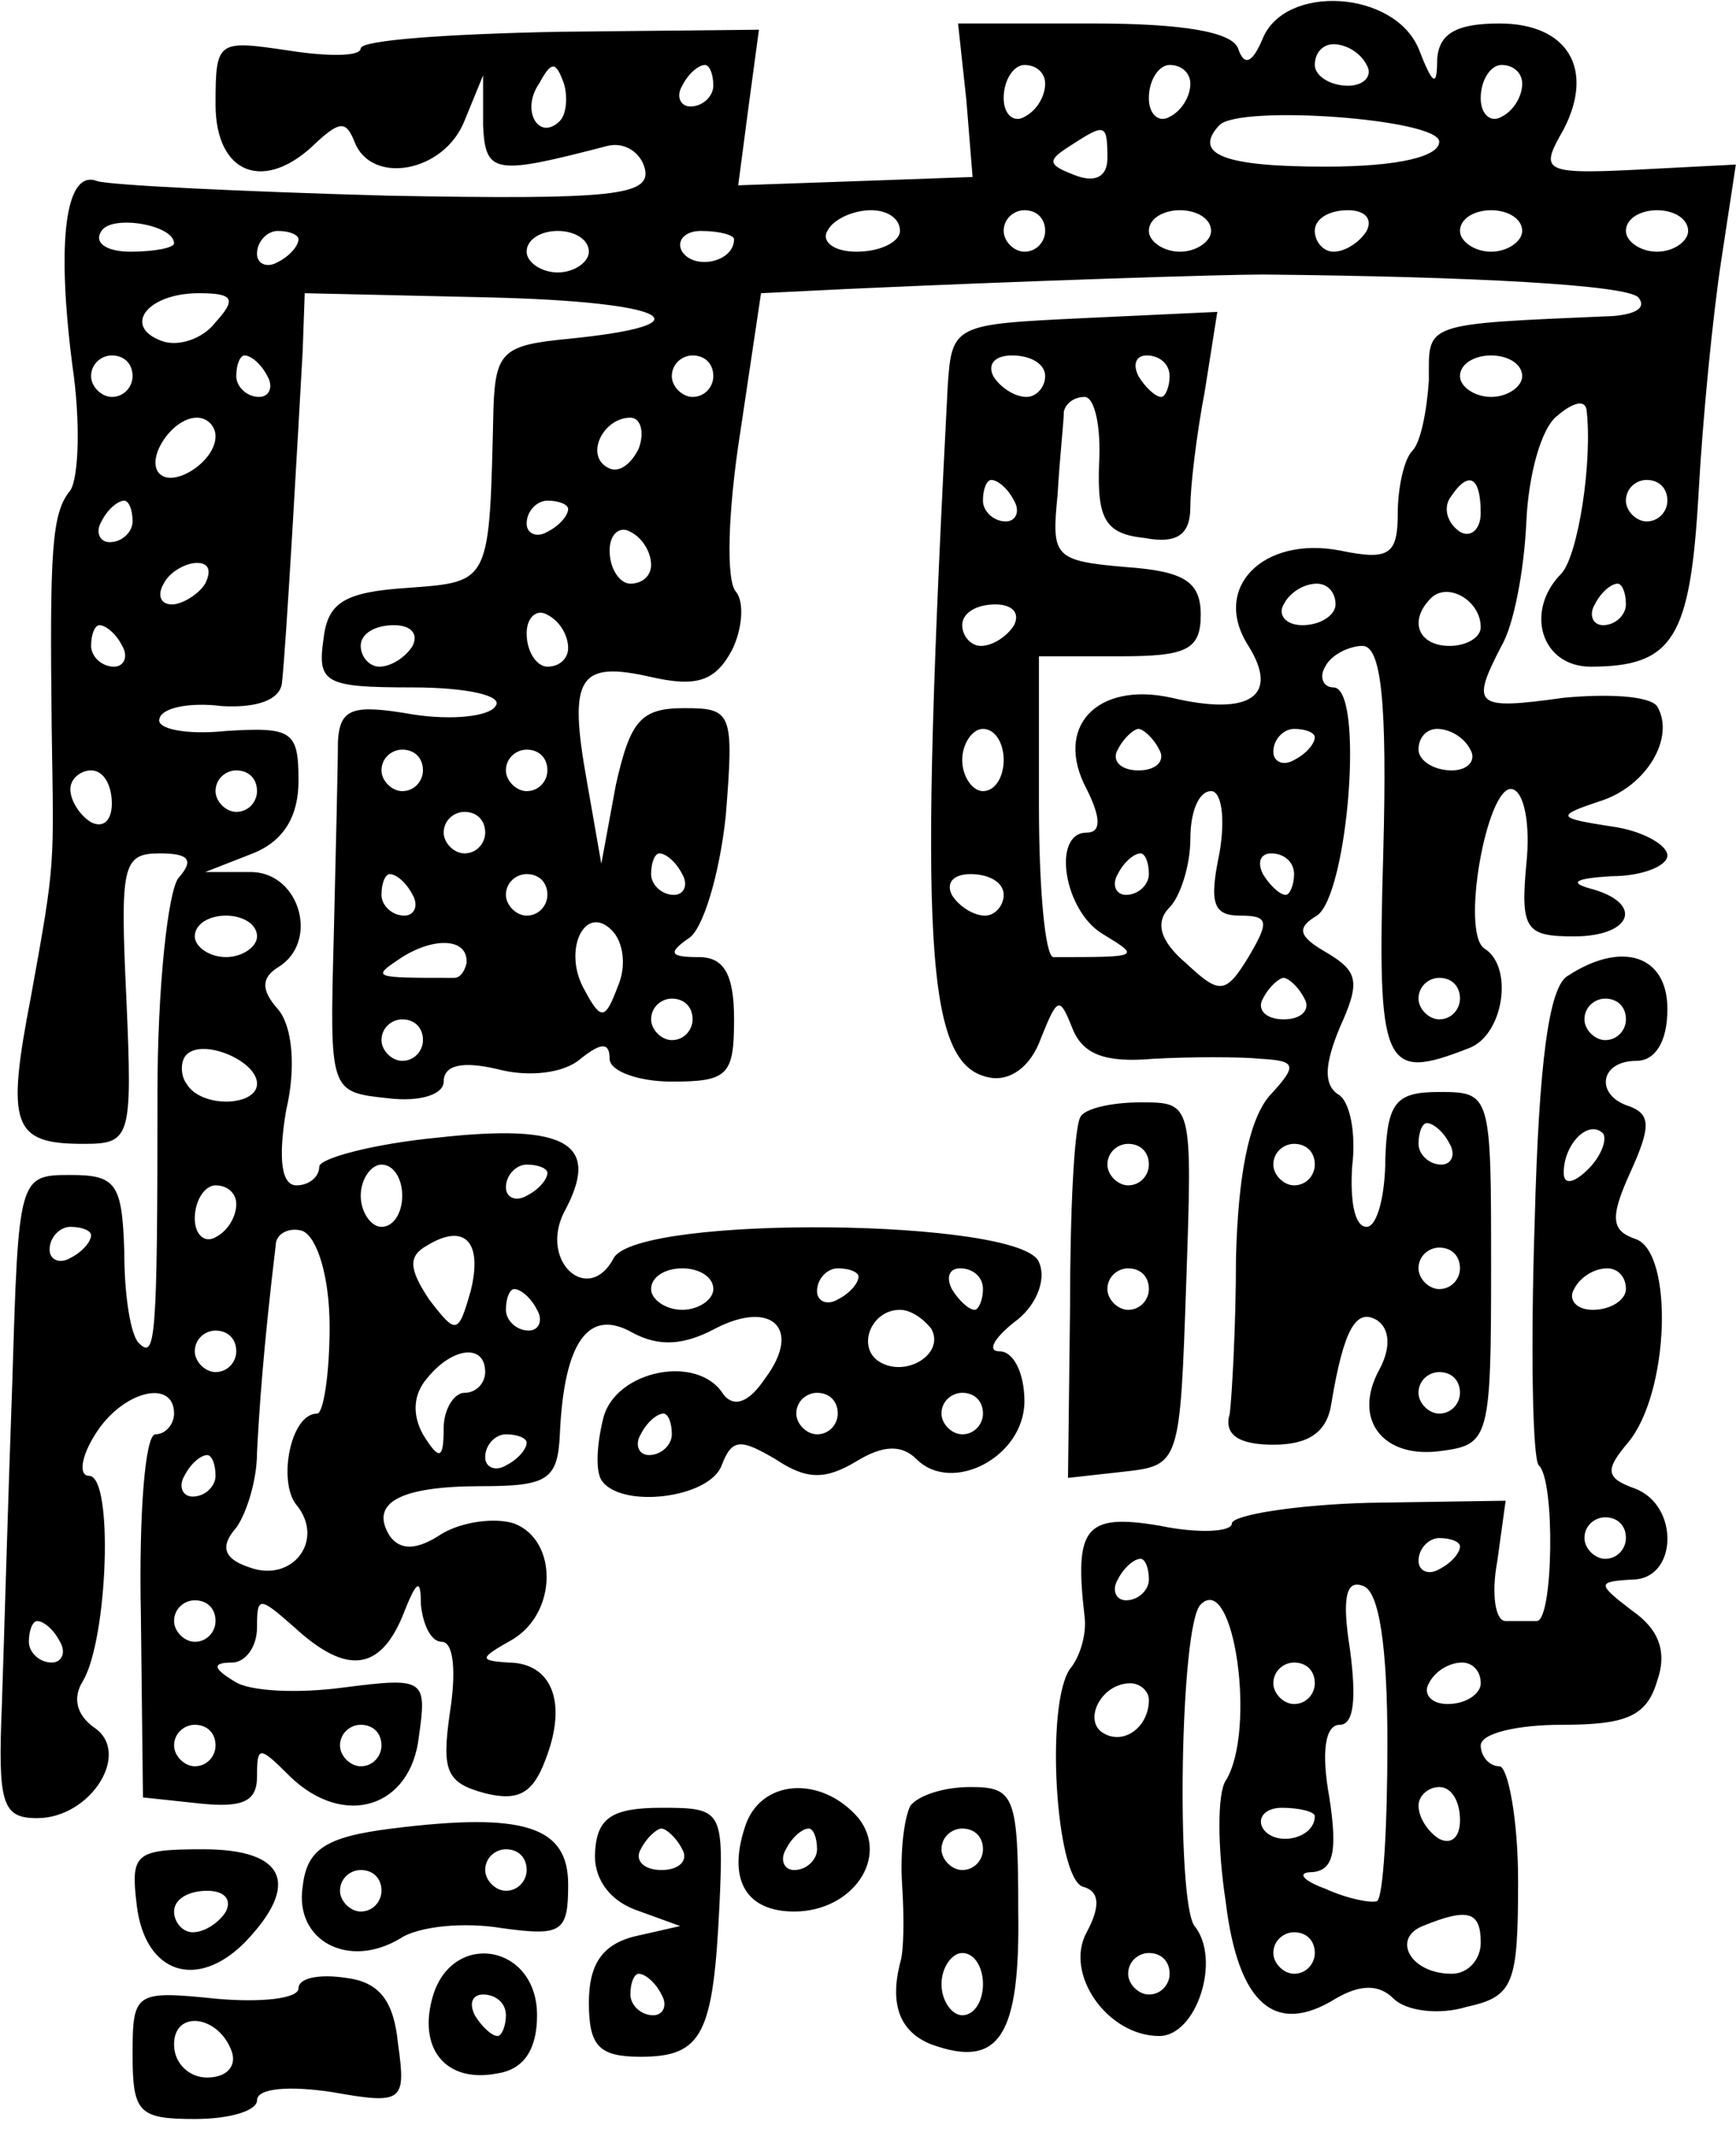 <?xml version="1.0" encoding="iso-8859-1"?>
<!-- Generator: Adobe Illustrator 19.0.0, SVG Export Plug-In . SVG Version: 6.00 Build 0)  -->
<svg version="1.2" baseProfile="tiny" id="Layer_1" xmlns="http://www.w3.org/2000/svg" xmlns:xlink="http://www.w3.org/1999/xlink"
	 x="0px" y="0px" viewBox="-247 359.89 100 123" xml:space="preserve">
<title>face_00029</title>
<path d="M-174.25,362.078c-0.597,1.434-1.075,1.673-1.433,0.598c-0.359-0.956-3.226-1.434-8.363-1.434h-7.766l0.478,4.42
	l0.358,4.421l-6.69,0.239l-6.81,0.239l0.597-4.54l0.597-4.42l-11.47,0.119c-6.331,0.12-11.469,0.478-11.469,0.956
	s-1.911,0.478-4.181,0.12c-4.063-0.598-4.182-0.598-4.182,3.105c0,4.063,2.867,5.138,5.854,2.151c1.314-1.195,1.673-1.195,2.15,0
	c0.957,2.509,5.138,1.792,6.333-1.195l1.075-2.628v2.867c0.12,2.868,0.717,2.868,7.169,1.195c0.955-0.239,1.911,0.358,2.15,1.314
	c0.359,1.553-1.792,1.792-14.815,1.553c-8.482-0.239-15.89-0.597-16.726-0.836c-1.792-0.717-2.39,3.226-1.434,10.633
	c0.478,3.226,0.359,6.452-0.12,7.169c-1.074,1.314-1.194,3.345-1.074,13.74c0.119,8.004,0.238,7.526-1.195,15.411
	c-1.434,7.408-1.075,8.483,2.987,8.483c2.748,0,2.867-0.239,2.509-8.363c-0.359-7.646-0.24-8.363,1.911-8.363
	c1.673,0,2.031,0.358,1.075,1.433c-0.597,0.837-1.194,6.333-1.194,12.306c0,14.457-0.12,15.412-1.076,14.457
	c-0.477-0.478-0.836-2.748-0.836-5.257c-0.12-3.943-0.478-4.42-3.106-4.42c-2.987,0-2.987,0.119-3.345,11.947
	c-0.24,6.57-0.478,14.934-0.598,18.518c-0.239,5.735,0,6.571,2.031,6.571c3.107,0,5.496-3.823,3.226-5.257
	c-0.956-0.716-1.195-1.672-0.597-2.628c1.433-2.39,1.792-11.828,0.358-11.828c-0.597,0-0.478-1.075,0.358-2.39
	c1.554-2.508,4.54-3.225,4.54-1.194c0,0.597-0.477,1.195-1.075,1.195c-0.597,0-0.956,4.659-0.836,10.394l0.12,10.514l3.345,0.358
	c2.39,0.239,3.225-0.12,3.225-1.553c0-1.792,0.12-1.792,1.912,0c3.106,2.987,6.93,1.792,7.407-2.27
	c0.478-3.346,0.359-3.465-4.3-2.868c-2.629,0.359-5.496,0.24-6.333-0.358c-1.194-0.717-1.314-1.075-0.12-1.075
	c0.718,0,1.434-0.837,1.434-2.031c0-1.792,0.12-1.792,2.151,0c2.987,2.748,4.898,2.509,6.213-0.598
	c0.836-2.15,1.075-2.27,1.075-0.717c0.12,1.195,0.597,2.15,1.195,2.15c0.717,0,0.836,1.793,0.478,4.063
	c-0.478,3.345-0.24,4.062,2.03,4.66c1.912,0.477,2.749,0,3.465-1.912c1.315-3.345,0.359-5.615-2.15-5.615
	c-1.673-0.12-1.673-0.24,0.239-1.315c2.628-1.553,2.628-5.734,0.12-6.69c-1.076-0.359-2.988-0.12-4.182,0.597
	c-1.434,0.956-2.39,0.956-2.987,0.12c-1.195-1.912,0.597-2.868,5.257-2.868c3.823,0,4.42-0.358,4.54-2.986
	c0.239-5.377,1.672-7.288,4.181-5.855c1.554,0.837,2.987,0.717,4.78-0.239c3.225-1.672,5.017,0,2.867,2.868
	c-0.956,1.433-1.792,1.672-2.39,0.955c-1.433-2.389-6.212-1.433-6.93,1.315c-0.358,1.433-0.477,2.987-0.119,3.584
	c1.076,1.673,6.213,1.075,6.93-0.836c0.597-1.554,1.075-1.554,3.106-0.359c1.792,1.195,2.867,1.195,4.66,0.12
	c1.553-0.956,2.628-0.956,3.464-0.12c2.031,2.031,6.213-0.12,6.213-3.345c0-1.553-0.597-2.867-1.434-2.867
	c-0.717,0-0.358-0.717,0.837-1.673c1.194-0.836,1.911-2.39,1.433-3.465c-0.955-2.509-23.058-2.748-24.492-0.239
	c-1.434,2.748-4.301,0.24-2.867-2.628c2.15-3.943,0.239-5.138-7.288-4.301c-3.704,0.358-6.81,1.194-6.81,1.672
	c0,0.598-0.598,1.076-1.314,1.076c-0.837,0-1.076-1.434-0.598-4.301c0.598-2.51,0.359-4.899-0.478-5.855
	c-0.956-1.075-0.956-1.792,0-2.39c2.39-1.433,1.314-5.376-1.433-5.495h-2.748l2.748-1.075c1.792-0.717,2.628-2.15,2.628-4.182
	c0-2.867-0.358-3.106-4.182-2.867c-2.27,0.239-4.062-0.12-3.823-0.717c0.12-0.598,1.673-0.956,3.584-0.717
	c2.031,0.12,3.346-0.358,3.465-1.314c0.24-2.031,0.956-14.815,1.195-19.116l0.12-3.345l10.513,0.239
	c10.394,0.239,13.023,1.553,4.66,2.39c-3.704,0.357-4.182,0.716-4.301,3.942c-0.24,10.155-0.12,10.036-4.899,10.394
	c-3.704,0.239-4.66,0.836-4.898,2.987c-0.359,2.509,0.12,2.748,5.137,2.748c3.106,0,5.257,0.478,4.779,1.075
	c-0.358,0.597-2.509,0.836-4.779,0.478c-3.465-0.597-4.182-0.359-4.301,1.553c0,1.314-0.12,6.332-0.239,11.23
	c-0.239,8.961-0.239,8.961,3.106,9.32c1.912,0.239,3.226-0.24,3.226-0.956c0-0.956,1.075-1.195,3.107-0.717
	c1.792,0.478,3.823,0.239,4.778-0.597c1.195-0.956,1.673-0.956,1.673,0c0,0.716,1.673,1.314,3.584,1.314
	c3.226,0,3.585-0.359,3.585-3.584c0-2.629-0.598-3.585-2.031-3.585c-1.673,0-1.793-0.239-0.598-1.075
	c0.836-0.478,1.792-3.704,2.15-7.049c0.479-5.974,0.36-6.213-2.389-6.213c-2.509,0-3.106,0.717-3.942,4.421l-0.837,4.54
	l-0.836-4.779c-1.075-5.974-0.478-6.93,3.704-5.974c2.628,0.598,3.703,0.24,4.66-1.553c0.596-1.195,0.716-2.748,0.238-3.345
	c-0.597-0.597-0.478-4.66,0.239-9.2l1.195-8.004l4.898-0.24c10.394-0.477,21.745-0.836,24.015-0.836
	c12.186,0.12,20.908,0.598,21.624,1.315c0.478,0.597-0.12,0.955-1.433,1.075c-11.111,0.478-10.634,0.358-10.634,3.704
	c-0.119,1.792-0.477,3.584-0.955,4.062c-0.478,0.478-0.837,2.15-0.837,3.584c0,2.39-0.478,2.748-3.345,2.15
	c-4.42-0.836-7.407,2.151-5.257,5.496c1.792,2.868,0.12,4.062-4.42,2.987c-4.301-0.956-6.81,1.673-4.899,5.257
	c0.837,1.673,0.837,2.509,0,2.509c-2.03,0-1.314,4.54,0.956,5.854c2.15,1.314,2.15,1.314-2.867,1.314
	c-0.478,0-0.837-3.942-0.837-8.721v-8.602h4.66c3.823,0,4.66-0.359,4.66-2.39c0-1.911-0.956-2.509-4.302-2.748
	c-4.181-0.358-4.3-0.597-3.942-4.181c0.12-2.15,0.358-4.182,0.358-4.78c0.12-0.477,0.597-0.836,1.195-0.836
	c0.597,0,0.956,1.792,0.836,3.824c-0.12,3.225,0.358,4.062,2.629,4.3c1.911,0.359,2.628-0.238,2.628-1.792
	c0-1.194,0.358-4.181,0.836-6.69l0.717-4.54l-7.646,0.358c-7.527,0.359-7.647,0.359-7.886,3.943
	c-1.672,32.139-1.314,39.068,2.39,39.785c1.195,0.239,2.39-0.597,2.987-2.27c0.956-2.39,1.075-2.39,1.792-0.597
	c0.597,1.553,1.911,2.03,4.66,1.792c2.15-0.12,5.017-0.12,6.212,0c2.031,0.12,2.15,0.358,0.478,2.15
	c-1.195,1.434-1.792,4.66-1.912,9.32c0,3.942-0.239,8.004-0.358,8.96c-0.358,1.195,0.478,1.792,2.509,1.792s3.106-0.717,3.345-2.39
	c0.717-4.3,1.434-5.495,2.629-4.779c0.716,0.478,0.836,1.554,0.12,2.868c-1.554,2.867,0.238,5.137,3.583,4.66
	c2.748-0.36,2.868-0.718,2.868-10.514c0-10.036,0-10.156-2.987-10.156c-2.51,0-2.987,0.598-3.106,3.823
	c0,2.151-0.478,3.943-1.076,3.943c-0.717,0-0.956-1.553-0.836-3.465c0.239-1.911-0.12-3.823-0.836-4.181
	c-0.837-0.598-0.717-1.792,0.12-3.823c1.194-2.629,1.074-3.226-0.718-4.302c-1.672-0.955-1.792-1.433-0.597-2.15
	c1.792-1.195,2.748-13.142,0.956-13.142c-0.598,0-0.837-0.598-0.478-1.195c0.358-0.717,1.433-1.195,2.15-1.195
	c1.076,0,1.434,3.226,1.195,11.948c-0.358,12.425,0,13.142,4.898,11.23c2.032-0.717,2.629-4.66,0.956-5.734
	c-1.433-0.837,0.12-9.439,1.553-9.2c0.717,0.12,1.076,2.031,0.837,4.301c-0.359,3.823,0,4.182,2.748,4.182
	c3.345,0,4.062-1.912,0.955-2.748c-1.314-0.359-0.836-0.598,1.195-0.717c1.792,0,3.226-0.597,3.226-1.195
	c0-0.597-1.434-1.434-3.226-1.672c-3.106-0.478-3.226-0.598-0.717-1.434c2.748-0.836,4.42-3.704,3.346-5.496
	c-0.478-0.597-2.868-0.717-5.377-0.478c-5.137,0.717-5.376,0.478-3.584-2.987c0.717-1.194,1.314-4.42,1.434-7.168
	c0.12-2.629,0.836-5.377,1.792-6.093c0.836-0.717,1.553-0.956,1.673-0.359c0.358,2.987-0.478,8.363-1.434,9.439
	c-2.15,2.15-1.195,5.376,1.672,5.376c4.78,0,5.735-1.673,6.213-9.916c0.24-4.42,0.836-10.395,1.314-13.501l0.837-5.496l-4.66,0.24
	c-6.57,0.358-6.69,0.238-5.257-2.27c1.792-3.466,0.24-6.094-3.703-6.094c-2.51,0-3.465,0.597-3.585,2.031
	c0,1.673-0.239,1.553-1.075-0.597C-166.723,359.33-172.935,358.972-174.25,362.078L-174.25,362.078z M-156.687,416.081
	c-1.075,0.597-1.672,4.898-1.911,14.217c-0.24,7.288-0.12,13.62,0.239,13.979c0.955,0.836,0.836,8.96-0.12,8.96h-1.791
	c-0.597,0-0.836-1.553-0.478-3.465l0.478-3.464l-7.885,0.12c-4.301,0.119-7.886,0.716-7.886,1.194s-1.911,0.597-4.181,0.12
	c-4.301-0.717-4.899,0.119-4.301,5.256c0.12,0.956-0.24,2.27-0.837,2.987c-1.433,2.031-0.836,11.948,0.717,12.545
	c0.956,0.239,1.076,1.075,0.24,2.628c-1.315,2.39,1.194,5.974,4.18,5.974c2.151,0,3.585-4.42,2.032-6.332
	c-1.075-1.434-0.836-17.443,0.358-18.519c1.912-1.911,3.226,7.288,1.434,10.156c-0.478,0.717-0.478,3.823,0,6.93
	c0.717,5.973,2.867,7.765,6.332,5.615c1.434-0.837,2.51-0.837,3.345,0c0.717,0.716,2.629,0.955,4.182,0.477
	c2.748-0.597,2.987-1.314,2.987-7.288c0-3.584-0.597-6.57-1.075-6.57c-0.598,0-1.076-0.598-1.076-1.195
	c0-0.717,2.15-1.195,4.66-1.195c3.704,0,4.898-0.478,5.496-2.51c0.597-1.672,0.12-2.986-1.434-4.061
	c-2.031-1.553-2.031-1.673,0-1.792c2.628,0,2.748-4.301,0.12-5.257c-1.673-0.598-1.673-1.075-0.359-2.629
	c2.39-2.867,2.628-10.872,0.478-11.708c-1.434-0.478-1.553-1.195-0.359-3.823c1.195-2.629,1.195-3.346,0-3.823
	c-2.03-0.598-1.792-2.629,0.359-2.629c1.075,0,1.792-1.075,1.792-2.987c0-3.106-2.628-3.942-5.735-1.911H-156.687z M-153.34,418.59
	c0,0.597-0.478,1.194-1.195,1.194c-0.598,0-1.195-0.597-1.195-1.194c0-0.717,0.597-1.195,1.195-1.195
	C-153.818,417.395-153.34,417.873-153.34,418.59z M-155.491,427.192c-0.836,0.836-1.434,0.956-1.434,0.239
	c0-1.673,1.434-3.107,2.27-2.27c0.24,0.358-0.12,1.314-0.836,2.03V427.192z M-153.341,434.122c0,0.597-0.836,1.194-1.911,1.194
	c-0.956,0-1.434-0.597-1.075-1.195c0.358-0.717,1.194-1.194,1.911-1.194c0.598,0,1.076,0.477,1.076,1.194L-153.341,434.122z
	 M-153.341,448.458c0,0.598-0.477,1.195-1.194,1.195c-0.598,0-1.195-0.597-1.195-1.195c0-0.717,0.597-1.195,1.195-1.195
	c0.717,0,1.195,0.478,1.195,1.195H-153.341z M-162.898,448.936c0,0.359-0.478,0.956-1.195,1.314
	c-0.598,0.359-1.195,0.12-1.195-0.478c0-0.716,0.597-1.314,1.195-1.314C-163.376,448.458-162.898,448.698-162.898,448.936z
	 M-180.82,450.848c0,0.597-0.597,1.194-1.314,1.194c-0.597,0-0.836-0.597-0.478-1.194c0.359-0.717,0.956-1.195,1.315-1.195
	C-181.058,449.653-180.82,450.131-180.82,450.848z M-167.08,460.286c0,4.78-0.239,8.841-0.597,9.08
	c-0.359,0.12-1.673-0.12-2.987-0.717c-1.314-0.478-1.673-0.955-0.717-0.955c1.195-0.12,1.434-1.195,0.956-4.301
	c-0.478-2.629-0.24-4.182,0.597-4.182c0.836,0,0.956-1.553,0.597-4.301c-0.477-2.987-0.238-4.062,0.717-3.704
	C-167.558,451.446-167.08,454.671-167.08,460.286z M-171.262,456.821c0,0.598-0.478,1.195-1.194,1.195
	c-0.598,0-1.195-0.597-1.195-1.195c0-0.716,0.597-1.194,1.195-1.194C-171.74,455.627-171.262,456.105-171.262,456.821z
	 M-161.704,456.821c0,0.598-0.836,1.195-1.911,1.195c-0.956,0-1.434-0.597-1.076-1.195c0.359-0.716,1.195-1.194,1.912-1.194
	C-162.182,455.627-161.704,456.105-161.704,456.821z M-180.82,457.777c0,1.553-1.433,2.629-2.628,1.912
	c-1.195-0.717-0.12-2.868,1.553-2.868C-181.297,456.821-180.82,457.299-180.82,457.777z M-162.898,464.707
	c0,0.956-0.478,1.433-1.195,1.075c-0.598-0.358-1.195-1.195-1.195-1.912c0-0.597,0.597-1.075,1.195-1.075
	C-163.376,462.795-162.898,463.631-162.898,464.707z M-171.262,464.467c0,1.315-2.27,1.793-2.986,0.718
	c-0.359-0.598,0.119-1.195,1.075-1.195c1.075,0,1.911,0.239,1.911,0.478V464.467z M-161.704,471.756
	c0,0.956-0.717,1.792-1.672,1.792c-2.39,0-3.465-2.031-1.673-2.748C-162.421,469.725-161.704,469.964-161.704,471.756z
	 M-171.262,472.353c0,0.597-0.478,1.195-1.194,1.195c-0.598,0-1.195-0.598-1.195-1.195c0-0.717,0.597-1.195,1.195-1.195
	C-171.74,471.158-171.262,471.636-171.262,472.353z M-179.625,473.548c0,0.597-0.478,1.195-1.195,1.195
	c-0.597,0-1.194-0.598-1.194-1.195c0-0.717,0.597-1.195,1.194-1.195C-180.103,472.353-179.625,472.831-179.625,473.548z
	 M-184.762,424.205c-0.359,0.597-0.598,5.376-0.598,10.872l-0.119,9.916l3.226-0.358c3.226-0.358,3.226-0.478,3.584-10.872
	s0.358-10.394-2.628-10.394C-182.97,423.369-184.523,423.727-184.762,424.205z M-204.117,465.185
	c-0.956,2.986,0.12,4.779,2.867,4.779c3.346,0,5.496-3.107,3.704-5.377C-199.696,462.078-203.281,462.317-204.117,465.185z
	 M-199.935,466.379c0,0.598-0.598,1.195-1.315,1.195c-0.597,0-0.836-0.597-0.478-1.195c0.359-0.716,0.956-1.194,1.315-1.194
	C-200.174,465.185-199.935,465.663-199.935,466.379z M-194.559,463.87c-0.359,0.717-0.597,2.629-0.478,4.54
	c0.12,1.793,0.12,3.824-0.12,4.54c-0.597,2.39,0,3.943,1.793,4.66c3.942,1.434,5.137-0.478,5.018-7.766
	c0-6.571-0.24-7.049-2.748-7.049C-192.648,462.795-194.081,463.273-194.559,463.87z M-190.377,466.38
	c0,0.597-0.478,1.194-1.195,1.194c-0.598,0-1.195-0.597-1.195-1.195c0-0.716,0.597-1.194,1.195-1.194
	c0.717,0,1.195,0.478,1.195,1.194V466.38z M-190.377,474.145c0,0.956-0.478,1.792-1.195,1.792c-0.598,0-1.195-0.836-1.195-1.792
	c0-0.956,0.597-1.792,1.195-1.792C-190.855,472.353-190.377,473.189-190.377,474.145z M-224.427,465.185
	c-3.824,0.478-4.9,1.194-5.138,3.345c-0.478,3.106,2.628,4.779,5.615,2.987c1.075-0.717,3.704-0.956,5.854-0.598
	c3.465,0.478,3.824,0.24,3.824-2.509C-214.272,465.065-216.782,464.229-224.427,465.185L-224.427,465.185z M-216.662,467.575
	c0,0.596-0.478,1.194-1.195,1.194c-0.597,0-1.194-0.598-1.194-1.195c0-0.717,0.597-1.195,1.194-1.195
	c0.717,0,1.195,0.478,1.195,1.195V467.575z M-225.025,468.769c0,0.597-0.478,1.195-1.195,1.195c-0.597,0-1.195-0.598-1.195-1.195
	c0-0.717,0.598-1.195,1.195-1.195C-225.503,467.574-225.025,468.052-225.025,468.769z M-212.719,466.499
	c-0.12,1.434,0.717,2.748,2.27,3.345l2.628,0.956l-2.628,0.597c-1.912,0.478-2.629,1.673-2.629,3.823
	c0,2.51,0.598,3.107,2.987,3.107c3.584,0,4.182-1.314,4.54-8.841c0.24-5.377,0.12-5.496-3.345-5.496
	C-211.763,463.99-212.6,464.587-212.719,466.499z M-207.701,466.379c0.358,0.598-0.12,1.195-1.195,1.195
	c-1.075,0-1.553-0.597-1.195-1.195c0.359-0.716,0.956-1.194,1.195-1.194S-208.06,465.663-207.701,466.379z M-208.896,474.743
	c0.358,0.597,0.12,1.194-0.478,1.194c-0.717,0-1.314-0.597-1.314-1.194c0-0.717,0.239-1.195,0.478-1.195
	C-209.852,473.548-209.254,474.026-208.896,474.743z M-239.123,469.605c0.478,3.943,3.465,4.899,6.213,2.15
	c3.225-3.345,2.39-5.376-2.39-5.376C-239.242,466.379-239.481,466.619-239.123,469.605z M-222.038,474.743
	c-0.956,3.106,0.717,5.137,3.704,4.54c1.553-0.24,2.27-1.434,2.27-3.346C-216.064,471.875-220.844,471.039-222.038,474.743z
	 M-217.857,475.937c0,0.598-0.239,1.195-0.477,1.195c-0.359,0-0.956-0.597-1.315-1.195c-0.358-0.717-0.12-1.194,0.478-1.194
	C-218.454,474.743-217.857,475.22-217.857,475.937z M-229.804,474.384c0,0.598-2.15,0.836-4.779,0.598
	c-4.66-0.478-4.779-0.359-4.779,3.225c0,3.346,0.358,3.704,3.584,3.704c2.031,0,3.584-0.478,3.584-1.075
	c0-0.717,1.912-0.837,4.302-0.478c4.062,0.717,4.3,0.597,3.823-2.748c-0.24-2.509-1.076-3.584-2.987-3.823
	C-228.609,473.547-229.804,473.787-229.804,474.384z M-168.275,363.631c0.358,0.598-0.12,1.195-1.076,1.195
	c-1.075,0-1.912-0.597-1.912-1.195c0-0.716,0.478-1.194,1.076-1.194c0.717,0,1.553,0.478,1.911,1.194H-168.275z M-214.752,366.857
	c-1.195,1.195-2.27-0.597-1.195-2.15c0.717-1.314,0.956-1.314,1.434,0c0.239,0.836,0.12,1.792-0.24,2.15H-214.752z
	 M-205.912,364.827c0,0.597-0.597,1.194-1.313,1.194c-0.598,0-0.837-0.597-0.478-1.195c0.358-0.717,0.956-1.195,1.314-1.195
	c0.239,0,0.478,0.478,0.478,1.195L-205.912,364.827z M-186.795,364.707c0,0.717-0.478,1.553-1.195,1.911
	c-0.597,0.359-1.195-0.12-1.195-1.075c0-1.075,0.598-1.912,1.195-1.912C-187.273,363.631-186.795,364.109-186.795,364.707z
	 M-178.432,364.707c0,0.717-0.478,1.553-1.195,1.911c-0.597,0.359-1.195-0.12-1.195-1.075c0-1.075,0.598-1.912,1.195-1.912
	C-178.91,363.631-178.432,364.109-178.432,364.707z M-159.316,364.707c0,0.717-0.478,1.553-1.195,1.911
	c-0.597,0.359-1.195-0.12-1.195-1.075c0-1.075,0.598-1.912,1.195-1.912C-159.794,363.631-159.316,364.109-159.316,364.707z
	 M-164.096,368.052c0,0.836-2.27,1.434-6.57,1.434c-5.854,0-7.647-0.717-6.093-2.39c1.194-1.195,12.664-0.358,12.664,0.956H-164.096
	z M-183.211,369.008c0,1.075-0.717,1.433-1.912,0.956c-1.553-0.598-1.553-0.837-0.239-1.673
	C-183.331,366.977-183.211,366.977-183.211,369.008z M-236.974,373.906c0,0.24-1.076,0.478-2.51,0.478
	c-1.314,0-2.15-0.478-1.672-1.195C-240.559,372.234-236.974,372.831-236.974,373.906z M-195.158,373.189
	c0,0.598-1.076,1.195-2.51,1.195c-1.314,0-2.03-0.597-1.672-1.195c0.358-0.716,1.553-1.194,2.509-1.194
	S-195.158,372.473-195.158,373.189z M-186.795,373.189c0,0.598-0.478,1.195-1.195,1.195c-0.597,0-1.195-0.597-1.195-1.195
	c0-0.716,0.598-1.194,1.195-1.194C-187.273,371.995-186.795,372.473-186.795,373.189z M-177.237,373.189
	c0,0.598-0.837,1.195-1.792,1.195c-0.956,0-1.793-0.597-1.793-1.195c0-0.716,0.837-1.194,1.793-1.194
	C-178.074,371.995-177.237,372.473-177.237,373.189z M-168.277,373.189c-0.358,0.598-1.194,1.195-1.911,1.195
	c-0.598,0-1.076-0.597-1.076-1.195c0-0.716,0.837-1.194,1.912-1.194C-168.396,371.995-167.918,372.473-168.277,373.189z
	 M-159.317,373.189c0,0.598-0.835,1.195-1.791,1.195s-1.792-0.597-1.792-1.194c0-0.716,0.836-1.194,1.792-1.194
	s1.792,0.478,1.792,1.194L-159.317,373.189z M-149.758,373.189c0,0.598-0.837,1.195-1.792,1.195c-0.956,0-1.792-0.597-1.792-1.195
	c0-0.716,0.836-1.194,1.792-1.194C-150.595,371.995-149.758,372.473-149.758,373.189z M-229.806,373.667
	c0,0.359-0.478,0.956-1.195,1.315c-0.597,0.358-1.195,0.119-1.195-0.478c0-0.717,0.598-1.315,1.195-1.315
	C-230.284,373.189-229.806,373.429-229.806,373.667z M-213.08,374.384c0,0.598-0.836,1.195-1.792,1.195
	c-0.956,0-1.792-0.597-1.792-1.195c0-0.717,0.836-1.195,1.792-1.195C-213.916,373.189-213.08,373.667-213.08,374.384z
	 M-204.716,373.667c0,1.315-2.27,1.792-2.987,0.717c-0.359-0.597,0.12-1.195,1.075-1.195
	C-205.553,373.189-204.716,373.429-204.716,373.667z M-234.585,378.447c-0.717,0.955-2.15,1.433-3.106,1.075
	c-2.27-0.837-0.837-2.748,2.15-2.748C-233.51,376.774-233.391,377.132-234.585,378.447L-234.585,378.447z M-239.364,381.553
	c0,0.597-0.478,1.194-1.195,1.194c-0.597,0-1.194-0.597-1.194-1.194c0-0.717,0.597-1.195,1.194-1.195
	C-239.842,380.358-239.364,380.836-239.364,381.553z M-231.598,381.553c0.358,0.597,0.12,1.194-0.478,1.194
	c-0.717,0-1.314-0.597-1.314-1.194c0-0.717,0.239-1.195,0.478-1.195C-232.554,380.358-231.957,380.836-231.598,381.553z
	 M-205.911,381.553c0,0.597-0.478,1.194-1.195,1.194c-0.597,0-1.195-0.597-1.195-1.194c0-0.717,0.598-1.195,1.195-1.195
	C-206.389,380.358-205.911,380.836-205.911,381.553z M-186.795,381.553c0,0.597-0.478,1.194-1.076,1.194
	c-0.716,0-1.553-0.597-1.911-1.194c-0.359-0.717,0.12-1.195,1.075-1.195C-187.632,380.358-186.795,380.836-186.795,381.553z
	 M-179.627,381.553c0,0.597-0.239,1.194-0.478,1.194c-0.358,0-0.955-0.597-1.314-1.194c-0.358-0.717-0.12-1.195,0.478-1.195
	C-180.224,380.358-179.627,380.836-179.627,381.553z M-159.317,381.553c0,0.597-0.835,1.194-1.791,1.194
	c-0.956,0-1.792-0.597-1.792-1.194c0-0.717,0.836-1.195,1.792-1.195s1.792,0.478,1.792,1.195H-159.317z M-234.585,385.017
	c0,1.434-2.39,2.987-3.226,2.15c-0.836-0.835,0.717-3.225,2.15-3.225c0.591-0.003,1.073,0.473,1.076,1.064
	C-234.585,385.01-234.585,385.013-234.585,385.017z M-210.212,385.734c-0.478,0.956-1.195,1.434-1.792,1.075
	c-1.315-0.716-0.24-2.867,1.314-2.867C-210.093,383.942-209.854,384.778-210.212,385.734z M-188.587,388.721
	c0.358,0.597,0.12,1.195-0.478,1.195c-0.717,0-1.314-0.598-1.314-1.195c0-0.717,0.238-1.195,0.477-1.195
	C-189.543,387.526-188.946,388.004-188.587,388.721z M-161.706,389.438c0,0.956-0.597,1.434-1.194,1.075
	c-0.717-0.478-0.956-1.314-0.598-1.911C-162.423,386.929-161.706,387.287-161.706,389.438z M-150.953,388.721
	c0,0.597-0.478,1.195-1.195,1.195c-0.597,0-1.194-0.598-1.194-1.195c0-0.717,0.597-1.195,1.194-1.195
	C-151.431,387.526-150.953,388.004-150.953,388.721z M-239.363,389.916c0,0.597-0.597,1.195-1.314,1.195
	c-0.598,0-0.837-0.598-0.478-1.195c0.358-0.717,0.956-1.195,1.314-1.195C-239.601,388.721-239.363,389.199-239.363,389.916z
	 M-214.273,389.199c0,0.358-0.478,0.956-1.195,1.314c-0.597,0.359-1.195,0.12-1.195-0.478c0-0.717,0.598-1.314,1.195-1.314
	C-214.751,388.721-214.273,388.96-214.273,389.199z M-209.494,392.425c0,0.597-0.478,1.075-1.195,1.075
	c-0.597,0-1.195-0.836-1.195-1.912c0-0.955,0.598-1.433,1.195-1.075C-209.972,390.872-209.494,391.708-209.494,392.425z
	 M-235.181,393.5c-0.359,0.597-1.315,1.195-1.912,1.195c-0.717,0-0.836-0.598-0.478-1.195c0.359-0.717,1.314-1.195,1.912-1.195
	C-234.942,392.305-234.823,392.783-235.181,393.5z M-170.068,394.695c0,0.597-0.836,1.195-1.911,1.195
	c-0.956,0-1.434-0.598-1.076-1.195c0.359-0.717,1.195-1.195,1.912-1.195C-170.546,393.5-170.068,393.978-170.068,394.695z
	 M-161.705,396.009c0,0.597-0.836,1.075-1.792,1.075c-1.792,0-2.39-1.433-1.075-2.748
	C-163.616,393.381-161.705,394.456-161.705,396.009z M-153.341,394.695c0,0.597-0.598,1.195-1.315,1.195
	c-0.597,0-0.836-0.598-0.478-1.195c0.359-0.717,0.956-1.195,1.315-1.195C-153.58,393.5-153.341,393.978-153.341,394.695z
	 M-214.273,397.204c0,0.597-0.478,1.075-1.195,1.075c-0.597,0-1.195-0.836-1.195-1.912c0-0.955,0.598-1.433,1.195-1.075
	C-214.751,395.651-214.273,396.487-214.273,397.204z M-188.586,395.89c-0.359,0.597-1.195,1.194-1.912,1.194
	c-0.597,0-1.075-0.597-1.075-1.194c0-0.717,0.836-1.195,1.911-1.195C-188.706,394.695-188.228,395.173-188.586,395.89z
	 M-239.96,397.084c0.358,0.598,0.12,1.195-0.478,1.195c-0.717,0-1.314-0.597-1.314-1.195c0-0.717,0.238-1.194,0.477-1.194
	C-240.916,395.89-240.319,396.367-239.96,397.084z M-223.234,397.084c-0.358,0.598-1.195,1.195-1.912,1.195
	c-0.597,0-1.075-0.597-1.075-1.195c0-0.717,0.837-1.194,1.912-1.194C-223.353,395.89-222.876,396.367-223.234,397.084z
	 M-189.184,403.655c0,0.956-0.478,1.792-1.194,1.792c-0.598,0-1.195-0.836-1.195-1.792c0-0.955,0.597-1.792,1.195-1.792
	C-189.662,401.863-189.184,402.7-189.184,403.655z M-180.224,403.058c0.36,0.597-0.119,1.195-1.194,1.195s-1.553-0.598-1.195-1.195
	c0.359-0.717,0.956-1.195,1.195-1.195s0.836,0.478,1.195,1.195H-180.224z M-171.263,402.341c0,0.359-0.478,0.956-1.194,1.314
	c-0.598,0.359-1.195,0.12-1.195-0.478c0-0.716,0.597-1.314,1.195-1.314C-171.741,401.863-171.263,402.103-171.263,402.341z
	 M-162.302,403.058c0.358,0.597-0.12,1.195-1.075,1.195c-1.076,0-1.912-0.598-1.912-1.195c0-0.717,0.478-1.195,1.075-1.195
	C-163.497,401.863-162.66,402.341-162.302,403.058z M-222.637,404.253c0,0.597-0.477,1.194-1.194,1.194
	c-0.598,0-1.195-0.597-1.195-1.194c0-0.717,0.597-1.195,1.195-1.195C-223.114,403.058-222.637,403.536-222.637,404.253z
	 M-215.468,404.253c0,0.597-0.478,1.194-1.195,1.194c-0.597,0-1.195-0.597-1.195-1.194c0-0.717,0.598-1.195,1.195-1.195
	C-215.946,403.058-215.468,403.536-215.468,404.253z M-240.558,406.164c0,0.956-0.478,1.434-1.194,1.076
	c-0.598-0.359-1.195-1.195-1.195-1.912c0-0.597,0.597-1.075,1.195-1.075C-241.036,404.253-240.558,405.089-240.558,406.164z
	 M-232.195,405.447c0,0.598-0.477,1.195-1.194,1.195c-0.598,0-1.195-0.597-1.195-1.195c0-0.716,0.597-1.194,1.195-1.194
	C-232.672,404.253-232.195,404.731-232.195,405.447z M-176.758,409.032c-0.598,2.867-0.359,3.584,1.194,3.584
	c1.673,0,1.673,0.358,0.478,2.39c-1.314,2.15-1.672,2.15-3.584,0.358c-1.553-1.314-1.792-2.39-0.956-3.226
	c0.598-0.597,1.195-2.39,1.195-3.943c0-1.553,0.478-2.748,1.195-2.748C-176.639,405.447-176.4,407.001-176.758,409.032z
	 M-219.052,407.837c0,0.597-0.478,1.195-1.195,1.195c-0.597,0-1.195-0.598-1.195-1.195c0-0.717,0.598-1.195,1.195-1.195
	C-219.53,406.642-219.052,407.12-219.052,407.837z M-207.702,410.227c0.358,0.597,0.12,1.194-0.478,1.194
	c-0.717,0-1.314-0.597-1.314-1.195c0-0.716,0.239-1.194,0.478-1.194C-208.658,409.032-208.061,409.51-207.702,410.227
	L-207.702,410.227z M-180.821,410.227c0,0.597-0.597,1.194-1.314,1.194c-0.597,0-0.836-0.597-0.478-1.195
	c0.359-0.716,0.956-1.194,1.315-1.194C-181.059,409.032-180.821,409.51-180.821,410.227L-180.821,410.227z M-172.457,410.227
	c0,0.597-0.24,1.194-0.478,1.194c-0.359,0-0.956-0.597-1.314-1.195c-0.359-0.716-0.12-1.194,0.477-1.194
	C-173.055,409.032-172.457,409.51-172.457,410.227L-172.457,410.227z M-223.234,411.42c0.358,0.598,0.12,1.195-0.478,1.195
	c-0.717,0-1.314-0.597-1.314-1.195c0-0.717,0.239-1.195,0.478-1.195C-224.19,410.225-223.592,410.703-223.234,411.42z
	 M-215.468,411.42c0,0.598-0.478,1.195-1.195,1.195c-0.597,0-1.195-0.597-1.195-1.195c0-0.717,0.598-1.195,1.195-1.195
	C-215.946,410.225-215.468,410.703-215.468,411.42z M-189.184,411.42c0,0.598-0.478,1.195-1.075,1.195
	c-0.717,0-1.553-0.597-1.912-1.195c-0.358-0.717,0.12-1.195,1.076-1.195C-190.02,410.225-189.184,410.703-189.184,411.42z
	 M-232.194,413.81c0,0.597-0.837,1.194-1.793,1.194c-0.955,0-1.792-0.597-1.792-1.194c0-0.717,0.837-1.195,1.792-1.195
	C-233.031,412.615-232.195,413.093-232.194,413.81L-232.194,413.81z M-211.406,416.677c-0.717,1.912-0.956,2.031-1.912,0.239
	c-1.314-2.27,0-5.018,1.554-3.465C-211.048,414.168-210.928,415.601-211.406,416.677z M-220.128,415.363
	c-0.12,0.478-0.358,0.836-0.716,0.836c-4.78,0-4.78,0-2.987-1.195C-221.92,413.81-220.008,413.929-220.128,415.363z
	 M-171.86,417.393c0.358,0.598-0.12,1.196-1.195,1.196c-1.075,0-1.553-0.598-1.194-1.195c0.358-0.717,0.955-1.195,1.194-1.195
	c0.24,0,0.837,0.478,1.195,1.195V417.393z M-162.9,417.393c0,0.598-0.477,1.196-1.194,1.196c-0.598,0-1.195-0.598-1.195-1.195
	c0-0.717,0.597-1.195,1.195-1.195c0.717,0,1.195,0.478,1.195,1.195L-162.9,417.393z M-207.104,418.59
	c0,0.597-0.478,1.194-1.195,1.194c-0.597,0-1.194-0.597-1.194-1.194c0-0.717,0.597-1.195,1.194-1.195
	C-207.582,417.395-207.104,417.873-207.104,418.59z M-222.636,419.784c0,0.598-0.477,1.195-1.194,1.195
	c-0.598,0-1.195-0.597-1.195-1.195c0-0.716,0.597-1.194,1.195-1.194C-223.113,418.59-222.636,419.068-222.636,419.784z
	 M-232.194,422.294c0,1.314-3.225,1.433-4.062,0c-0.358-0.479-0.358-1.315,0-1.673c0.956-0.956,4.062,0.358,4.062,1.672V422.294z
	 M-163.496,425.758c0.359,0.597,0.12,1.195-0.478,1.195c-0.717,0-1.314-0.598-1.314-1.195c0-0.717,0.24-1.195,0.478-1.195
	C-164.452,424.563-163.854,425.041-163.496,425.758z M-171.262,426.953c0,0.597-0.478,1.195-1.194,1.195
	c-0.598,0-1.195-0.598-1.195-1.195c0-0.717,0.597-1.195,1.195-1.195C-171.74,425.758-171.262,426.236-171.262,426.953z
	 M-223.83,428.745c0,0.956-0.478,1.792-1.195,1.792c-0.597,0-1.195-0.836-1.195-1.792c0-0.956,0.598-1.792,1.195-1.792
	C-224.308,426.953-223.83,427.789-223.83,428.745z M-215.467,427.431c0,0.358-0.478,0.956-1.195,1.314
	c-0.597,0.358-1.195,0.12-1.195-0.478c0-0.717,0.598-1.314,1.195-1.314C-215.945,426.953-215.467,427.192-215.467,427.431z
	 M-233.39,429.223c0,0.717-0.478,1.553-1.195,1.911c-0.597,0.359-1.195-0.119-1.195-1.075c0-1.075,0.598-1.911,1.195-1.911
	C-233.868,428.148-233.39,428.625-233.39,429.223z M-241.753,431.015c0,0.358-0.478,0.956-1.195,1.314
	c-0.598,0.359-1.195,0.12-1.195-0.478c0-0.717,0.597-1.314,1.195-1.314C-242.231,430.537-241.753,430.776-241.753,431.015z
	 M-228.013,436.272c0,2.748-0.36,5.018-0.718,5.018c-1.553,0-2.27,3.942-1.194,5.257c1.672,2.03-0.24,4.54-2.748,3.584
	c-1.434-0.478-1.673-1.195-0.717-2.27c0.597-0.836,1.194-2.748,1.194-4.301c0.12-2.39,0.359-5.974,1.076-11.948
	c0-0.717,0.836-1.075,1.553-0.836c0.836,0.358,1.553,2.628,1.553,5.496H-228.013z M-219.89,434.241
	c-0.716,2.509-0.836,2.509-2.39,0.478c-1.194-1.792-1.194-2.51-0.119-3.107c2.15-1.314,3.226-0.239,2.51,2.629H-219.89z
	 M-162.9,432.927c0,0.597-0.478,1.194-1.195,1.194c-0.598,0-1.195-0.597-1.195-1.194c0-0.717,0.597-1.195,1.195-1.195
	C-163.378,431.732-162.9,432.21-162.9,432.927z M-205.91,434.12c0,0.598-0.836,1.195-1.792,1.195c-0.956,0-1.792-0.597-1.792-1.195
	c0-0.717,0.836-1.194,1.792-1.194C-206.746,432.926-205.91,433.403-205.91,434.12z M-197.547,433.403
	c0,0.359-0.478,0.956-1.195,1.315c-0.597,0.358-1.194,0.12-1.194-0.478c0-0.717,0.597-1.314,1.194-1.314
	C-198.025,432.926-197.547,433.165-197.547,433.403z M-190.378,434.12c0,0.598-0.24,1.195-0.478,1.195
	c-0.359,0-0.956-0.597-1.315-1.195c-0.358-0.717-0.12-1.194,0.478-1.194C-190.976,432.926-190.378,433.403-190.378,434.12z
	 M-216.065,435.315c0.358,0.597,0.119,1.195-0.478,1.195c-0.717,0-1.315-0.598-1.315-1.195c0-0.717,0.24-1.195,0.478-1.195
	C-217.021,434.12-216.424,434.598-216.065,435.315z M-193.365,436.39c0.836,1.434-1.434,2.868-2.987,1.912
	c-1.314-0.836-0.478-2.987,1.195-2.987C-194.56,435.315-193.843,435.793-193.365,436.39z M-233.39,437.706
	c0,0.597-0.478,1.194-1.195,1.194c-0.597,0-1.195-0.597-1.195-1.194c0-0.717,0.598-1.195,1.195-1.195
	C-233.868,436.511-233.39,436.989-233.39,437.706z M-219.053,438.9c0,0.598-0.478,1.195-1.195,1.195
	c-0.597,0-1.195,0.956-1.195,2.031c0,1.792-0.239,1.912-1.195,0.359c-0.597-1.076-0.597-2.27,0.24-3.226
	C-220.965,437.467-219.053,437.228-219.053,438.9z M-162.9,440.095c0,0.597-0.478,1.195-1.195,1.195
	c-0.598,0-1.195-0.598-1.195-1.195c0-0.717,0.597-1.195,1.195-1.195C-163.378,438.9-162.9,439.378-162.9,440.095z M-198.742,441.29
	c0,0.597-0.478,1.195-1.194,1.195c-0.598,0-1.195-0.598-1.195-1.195c0-0.717,0.597-1.195,1.195-1.195
	C-199.22,440.095-198.742,440.573-198.742,441.29z M-190.378,441.29c0,0.597-0.478,1.195-1.195,1.195
	c-0.598,0-1.195-0.598-1.195-1.195c0-0.717,0.597-1.195,1.195-1.195C-190.856,440.095-190.378,440.573-190.378,441.29z
	 M-208.3,442.485c0,0.597-0.597,1.194-1.314,1.194c-0.597,0-0.836-0.597-0.478-1.194c0.359-0.717,0.956-1.195,1.314-1.195
	C-208.538,441.29-208.3,441.768-208.3,442.485z M-216.663,442.962c0,0.359-0.478,0.956-1.195,1.315
	c-0.597,0.358-1.194,0.12-1.194-0.478c0-0.717,0.597-1.314,1.194-1.314C-217.141,442.485-216.663,442.723-216.663,442.962z
	 M-234.584,444.874c0,0.597-0.597,1.195-1.314,1.195c-0.598,0-0.837-0.598-0.478-1.195c0.358-0.717,0.956-1.195,1.314-1.195
	C-234.822,443.679-234.584,444.157-234.584,444.874z M-234.584,453.237c0,0.598-0.478,1.195-1.195,1.195
	c-0.597,0-1.194-0.597-1.194-1.195c0-0.717,0.597-1.195,1.194-1.195C-235.062,452.042-234.584,452.52-234.584,453.237z
	 M-243.544,454.432c0.358,0.597,0.119,1.195-0.478,1.195c-0.717,0-1.315-0.598-1.315-1.195c0-0.717,0.24-1.195,0.478-1.195
	c0.359,0,0.956,0.478,1.314,1.195H-243.544z M-234.584,460.406c0,0.597-0.478,1.194-1.195,1.194c-0.597,0-1.194-0.597-1.194-1.194
	c0-0.717,0.597-1.195,1.194-1.195C-235.062,459.211-234.584,459.689-234.584,460.406z M-225.026,460.406
	c0,0.597-0.478,1.194-1.195,1.194c-0.597,0-1.195-0.597-1.195-1.194c0-0.717,0.598-1.195,1.195-1.195
	C-225.504,459.211-225.026,459.689-225.026,460.406z M-180.821,426.953c0,0.597-0.477,1.195-1.194,1.195
	c-0.598,0-1.195-0.598-1.195-1.195c0-0.717,0.597-1.195,1.195-1.195C-181.298,425.758-180.821,426.236-180.821,426.953z
	 M-180.821,434.121c0,0.598-0.477,1.195-1.194,1.195c-0.598,0-1.195-0.597-1.195-1.195c0-0.717,0.597-1.194,1.195-1.194
	C-181.298,432.927-180.821,433.404-180.821,434.121z M-233.987,469.964c-0.358,0.597-1.194,1.194-1.911,1.194
	c-0.598,0-1.075-0.597-1.075-1.194c0-0.717,0.836-1.195,1.911-1.195C-234.106,468.769-233.628,469.247-233.987,469.964z
	 M-233.628,478.088c0.239,0.836-0.359,1.434-1.434,1.434c-1.042,0.013-1.898-0.821-1.911-1.863c0-0.016,0-0.033,0-0.049
	C-236.973,475.579-234.345,475.937-233.628,478.088z"/>
</svg>
